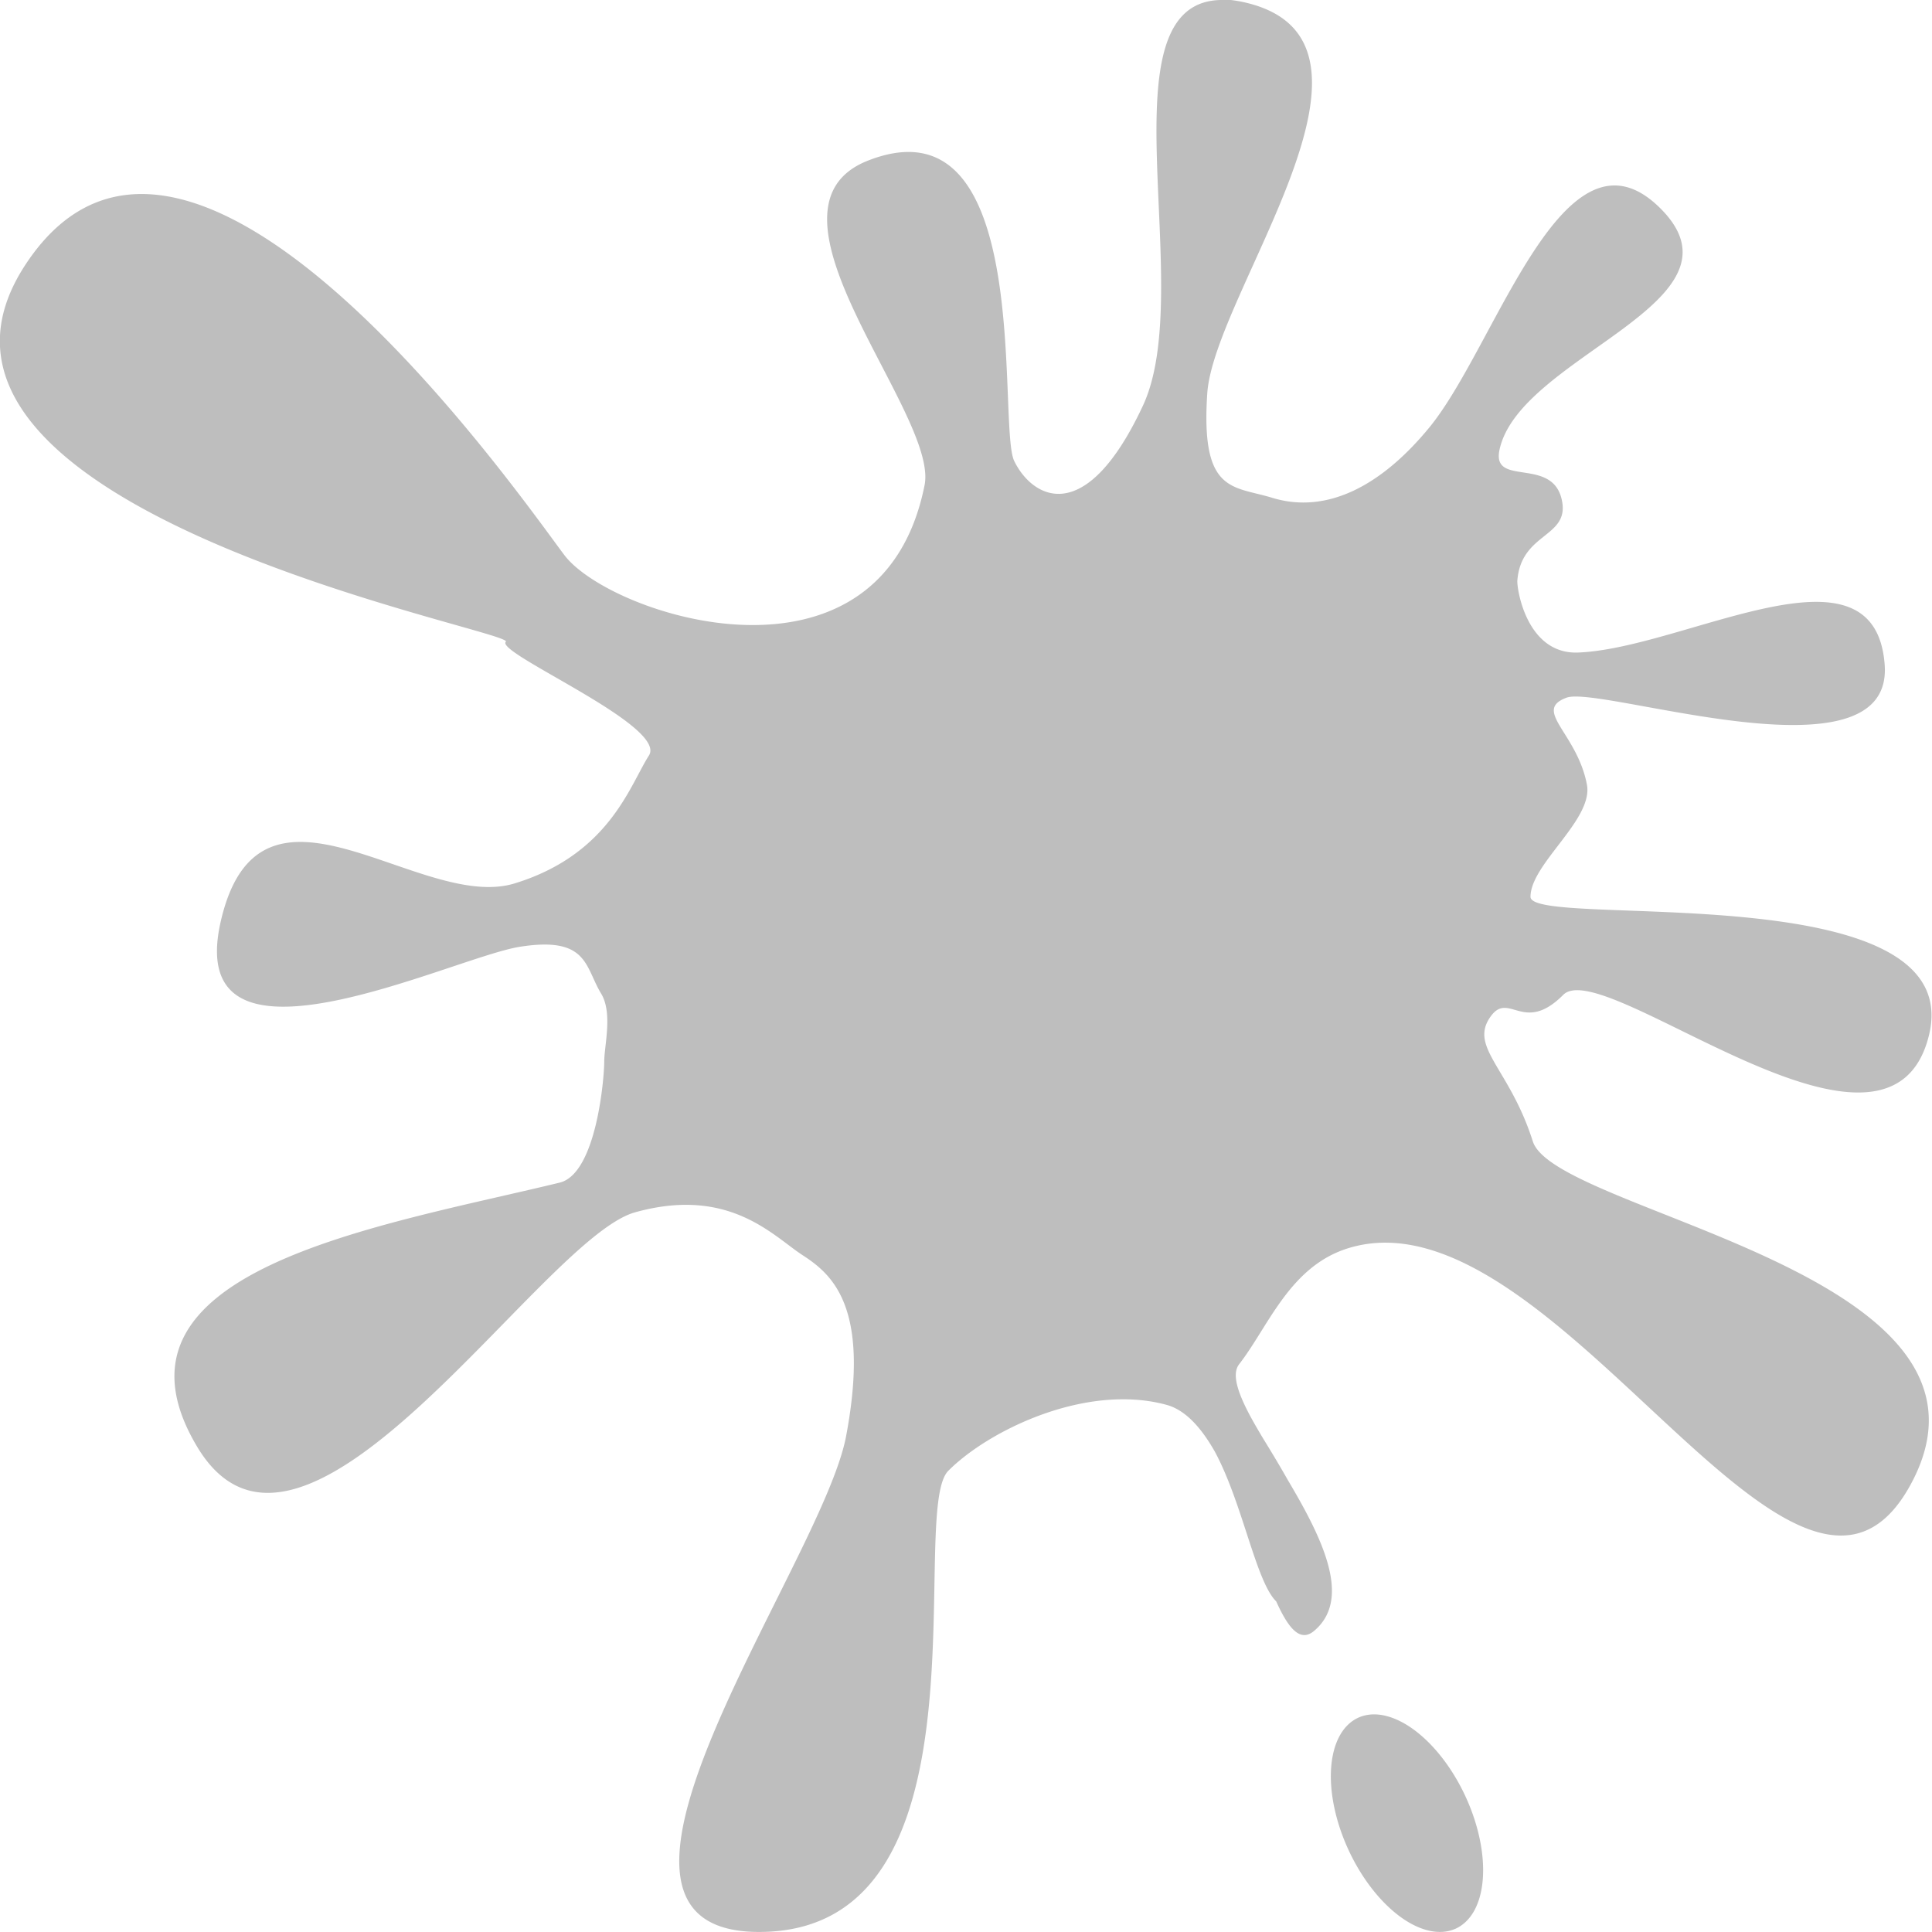<svg height="16" width="16" xmlns="http://www.w3.org/2000/svg"><path d="m10.112 32c-1.006.015-.194 2.391-.647 3.36-.483 1.034-.923.754-1.066.457-.142-.297.176-3.028-1.208-2.488-1.02.397.584 2.096.466 2.689-.362 1.811-2.604 1.083-2.984.578-.38-.505-3.113-4.446-4.459-2.409-1.346 2.036 4.067 3.036 3.975 3.128-.091.092 1.343.696 1.185.942-.158.246-.327.818-1.112 1.059-.785.241-2.108-1.096-2.433.311-.325 1.407 1.91.304 2.475.214.566-.09.539.165.674.387.098.161.026.43.026.565 0 .135-.065.927-.369 1.001-1.5.364-3.876.723-3.003 2.186.874 1.464 2.846-1.722 3.627-1.94s1.143.196 1.388.355c.245.159.562.428.36 1.499-.202 1.071-2.537 4.186-.65 4.104 1.887-.082 1.16-3.478 1.496-3.817.336-.338 1.145-.729 1.81-.546.158.044.288.193.399.389.231.431.338 1.072.507 1.238.097.215.195.344.313.245.321-.268.062-.78-.218-1.252-.064-.113-.131-.225-.196-.33-.047-.078-.089-.15-.126-.22-0-.001-0-.001-.001-.002-.094-.181-.14-.327-.079-.405.244-.314.418-.811.904-.961 1.707-.526 3.716 3.704 4.66 1.952s-2.943-2.242-3.132-2.837c-.189-.595-.518-.772-.36-1.018s.275.143.612-.195c.336-.338 2.692 1.691 3.028.338.336-1.352-3.299-.878-3.299-1.15 0-.273.523-.641.467-.93-.082-.428-.452-.613-.169-.719.283-.106 2.711.73 2.635-.274-.082-1.088-1.652-.135-2.538-.1-.426.017-.509-.526-.504-.596.031-.397.425-.355.371-.654-.068-.382-.585-.114-.519-.428.166-.785 2.123-1.224 1.327-2.006s-1.35 1.139-1.907 1.819c-.396.483-.849.723-1.304.583-.323-.099-.591-.035-.536-.863.054-.828 1.681-2.895.336-3.233-.084-.021-.159-.031-.226-.03zm1.239 14.199a.962.533 65.076 0 0 -.104.027.962.533 65.076 0 0 -.078 1.097.962.533 65.076 0 0 .889.648.962.533 65.076 0 0 .077-1.097.962.533 65.076 0 0 -.785-.675z" fill="#bebebe" transform="translate(0 -32)"/></svg>